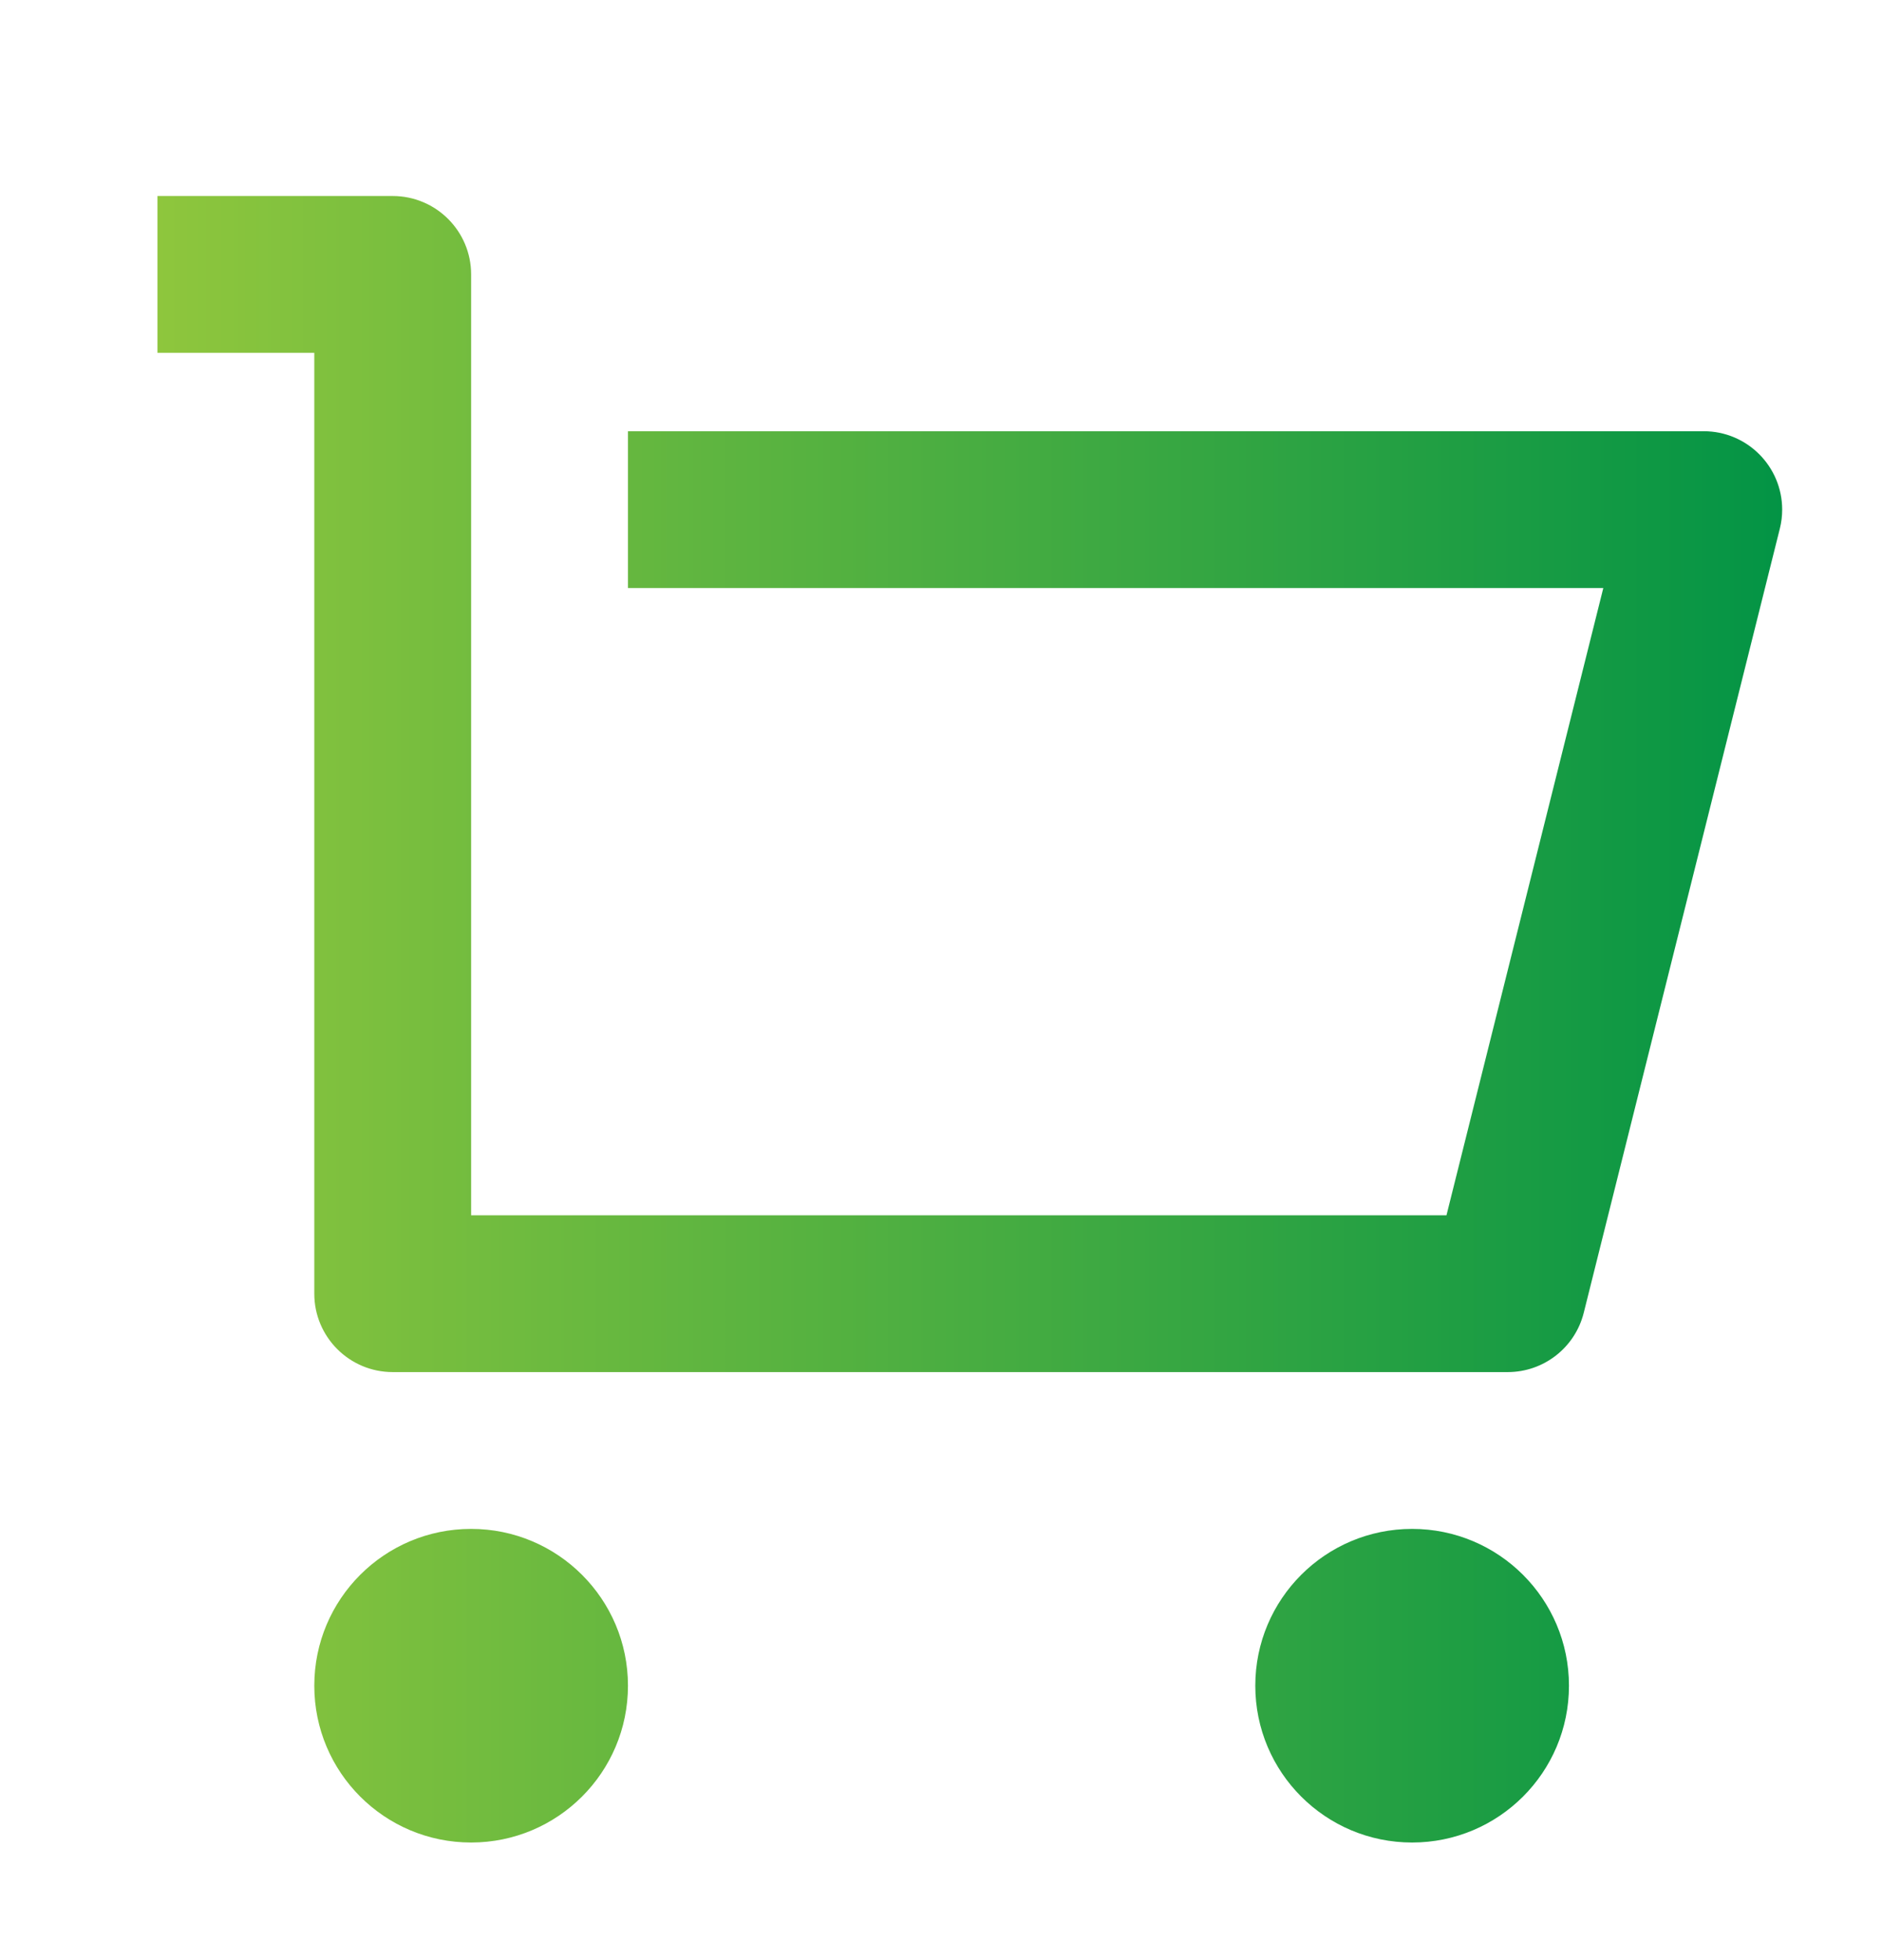 <svg width="24" height="25" viewBox="0 0 24 25" fill="none" xmlns="http://www.w3.org/2000/svg">
<path d="M4.008 16.5V4.5H2.008V2.5H5.008C5.56 2.5 6.008 2.948 6.008 3.5V15.5H18.446L20.446 7.5H8.008V5.5H21.727C22.279 5.5 22.727 5.948 22.727 6.5C22.727 6.582 22.717 6.663 22.697 6.743L20.197 16.742C20.086 17.188 19.686 17.5 19.227 17.5H5.008C4.456 17.5 4.008 17.052 4.008 16.5ZM6.008 23.5C4.903 23.5 4.008 22.605 4.008 21.5C4.008 20.395 4.903 19.5 6.008 19.5C7.112 19.5 8.008 20.395 8.008 21.5C8.008 22.605 7.112 23.5 6.008 23.5ZM18.008 23.5C16.903 23.5 16.008 22.605 16.008 21.5C16.008 20.395 16.903 19.5 18.008 19.5C19.112 19.5 20.008 20.395 20.008 21.5C20.008 22.605 19.112 23.5 18.008 23.5Z" fill="url(#paint0_linear_4593_65645)"/>
<defs>
<linearGradient id="paint0_linear_4593_65645" x1="2.008" y1="13" x2="22.727" y2="13" gradientUnits="userSpaceOnUse">
<stop stop-color="#8EC63D"/>
<stop offset="1" stop-color="#039445"/>
</linearGradient>
</defs>
</svg>
